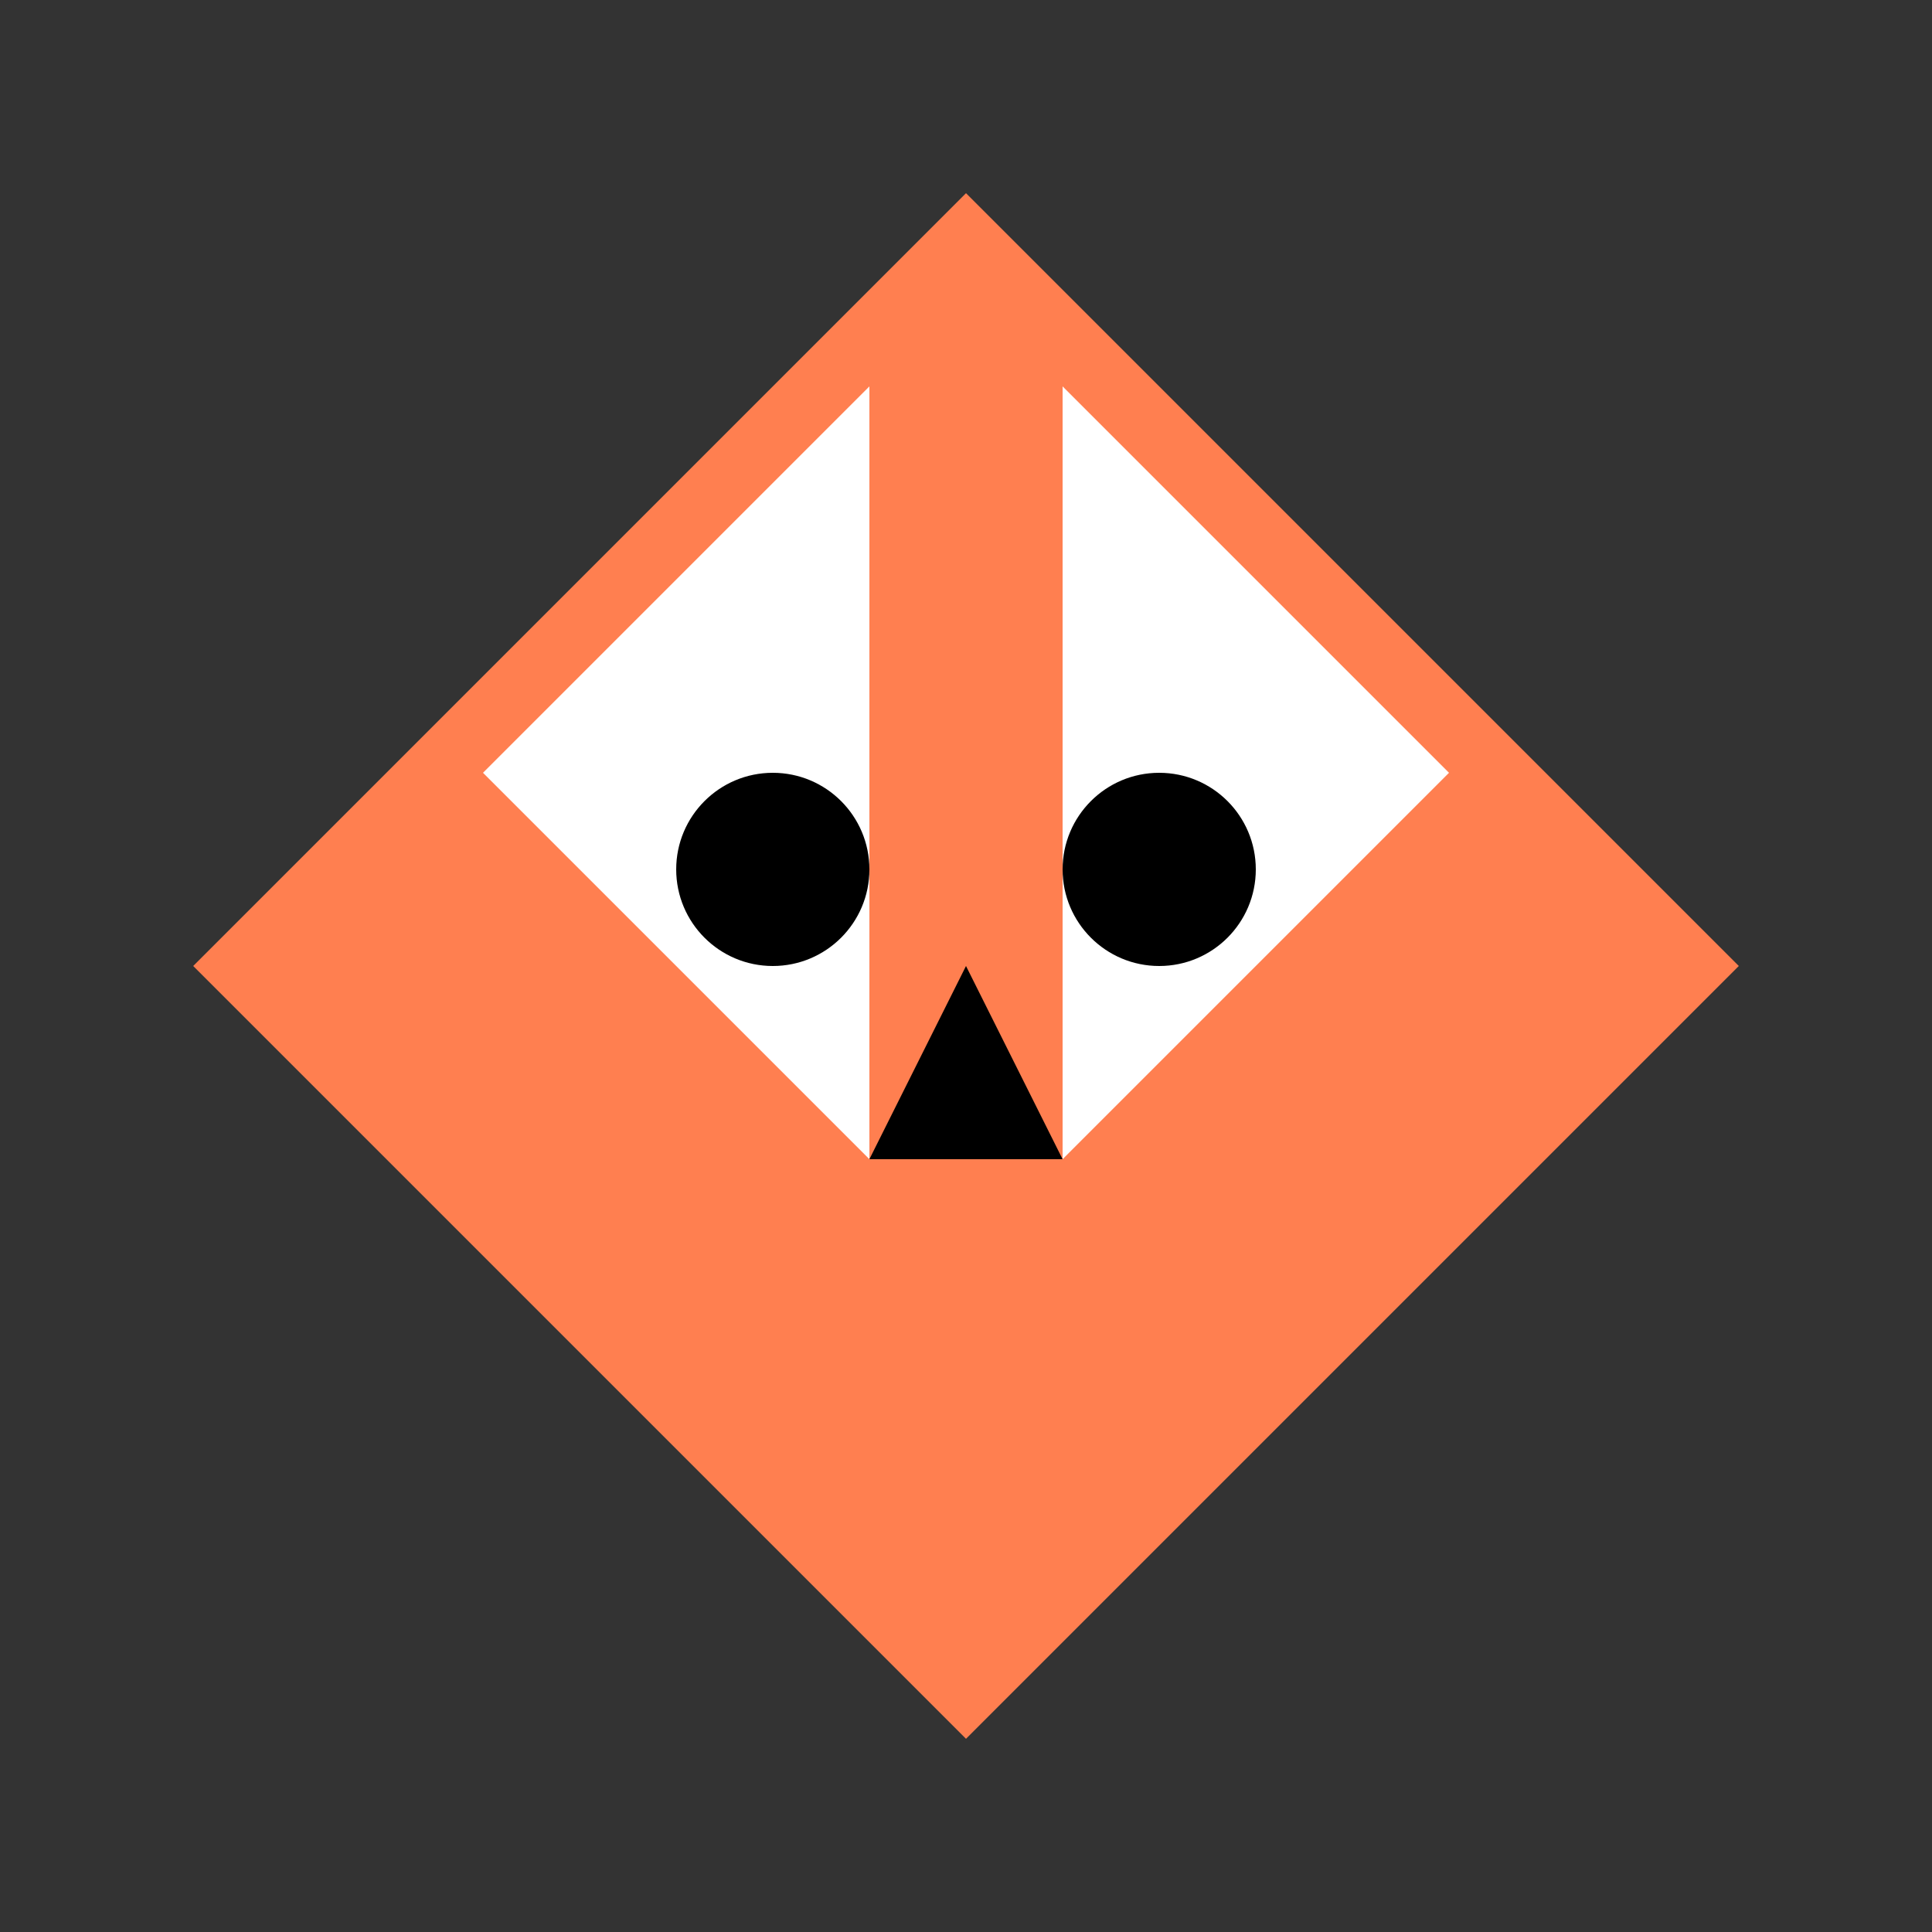 <svg width="100" height="100" xmlns="http://www.w3.org/2000/svg">
  <rect width="100%" height="100%" fill="#333333" stroke="none"/>
  <polygon points="50,10 90,50 50,90 10,50" fill="#FF7F50"/>
  <polygon points="25,40 45,20 45,60" fill="#FFF"/>
  <polygon points="75,40 55,20 55,60" fill="#FFF"/>
  <circle cx="40" cy="45" r="5" fill="#000"/>
  <circle cx="60" cy="45" r="5" fill="#000"/>
  <polygon points="50,50 45,60 55,60" fill="#000"/>
</svg>